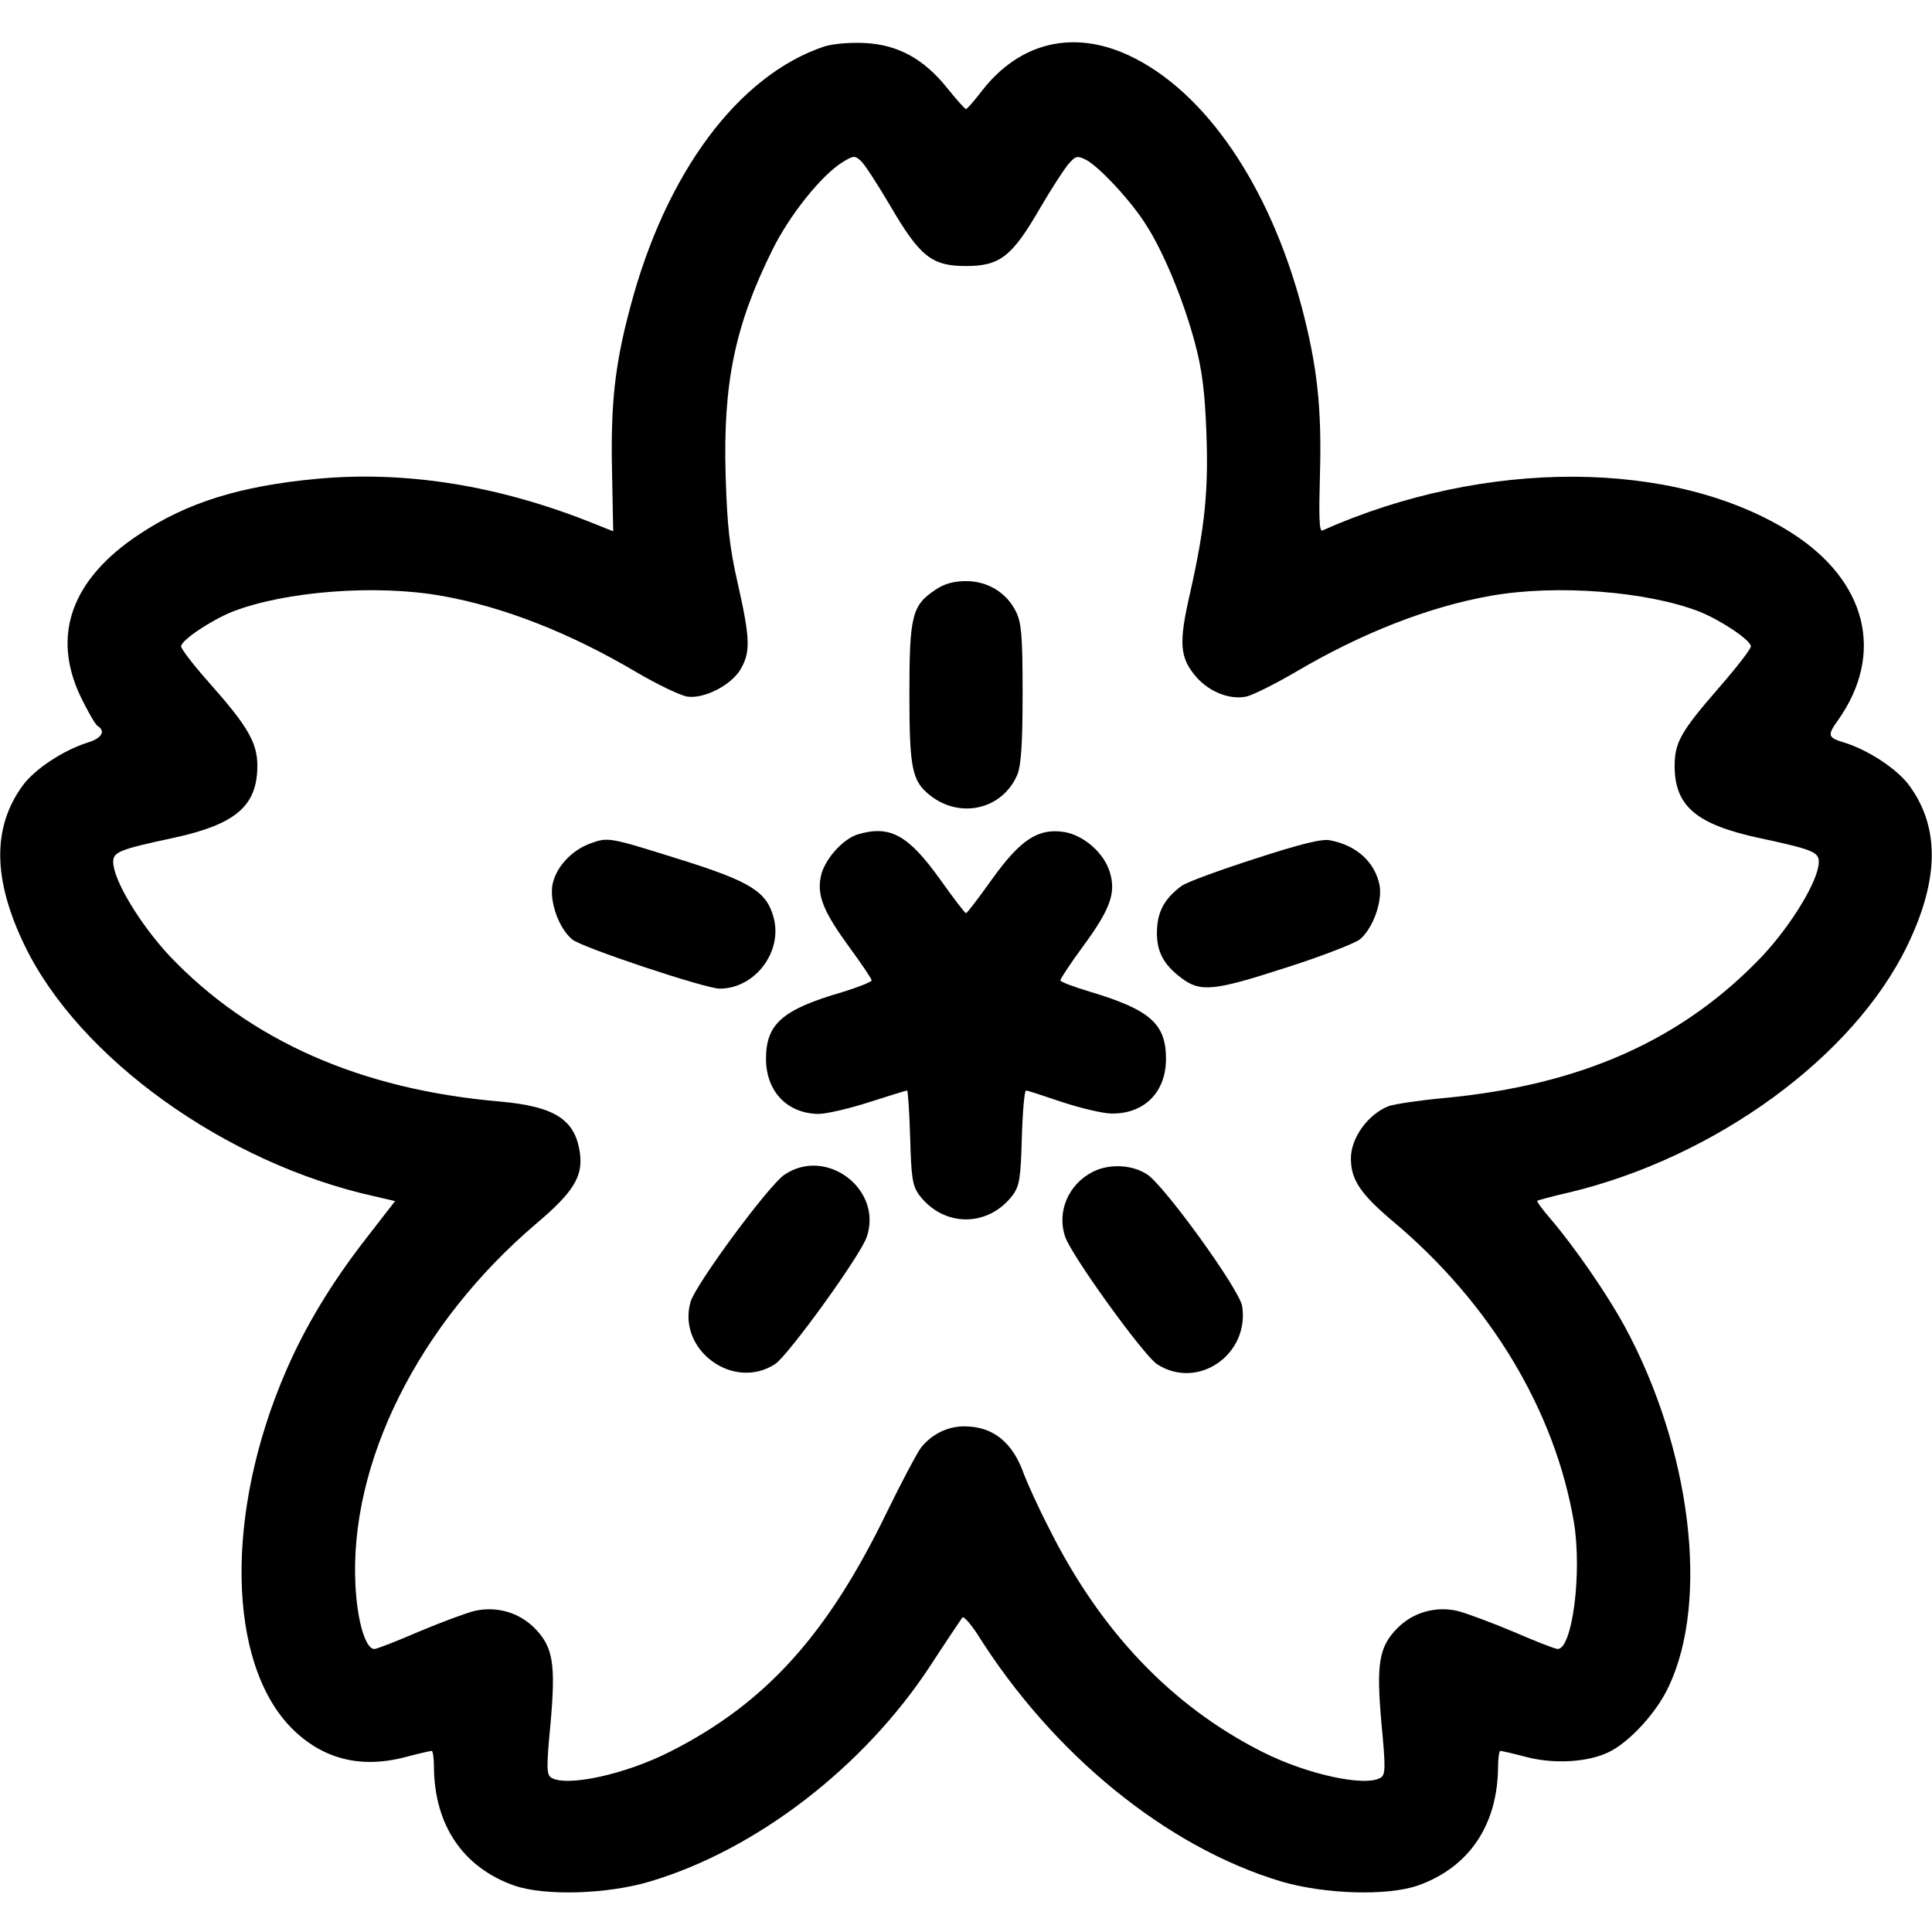 <?xml version="1.0" standalone="no"?>
<!DOCTYPE svg PUBLIC "-//W3C//DTD SVG 20010904//EN"
 "http://www.w3.org/TR/2001/REC-SVG-20010904/DTD/svg10.dtd">
<svg version="1.0" xmlns="http://www.w3.org/2000/svg"
 width="512pt" height="512pt" viewBox="0 0 512 512"
 preserveAspectRatio="xMidYMid meet">

<g transform="translate(0,512) scale(0.1,-0.1)"
fill="#000000" stroke="none">
<path d="M2185 4997 c-228 -76 -421 -335 -515 -692 -41 -153 -52 -257 -48
-437 l3 -156 -50 20 c-253 102 -500 141 -736 119 -203 -19 -344 -63 -470 -147
-180 -119 -233 -268 -155 -431 19 -39 39 -74 45 -77 22 -14 10 -33 -27 -44
-64 -20 -141 -71 -172 -114 -81 -111 -79 -249 5 -423 144 -299 533 -578 926
-665 l56 -13 -76 -98 c-92 -118 -162 -234 -213 -352 -163 -376 -156 -774 15
-947 82 -82 183 -108 303 -76 34 9 65 16 68 16 3 0 6 -19 6 -42 1 -155 77
-267 213 -315 81 -28 247 -23 360 11 282 84 567 304 742 571 43 66 82 124 85
128 4 5 22 -16 41 -45 200 -318 501 -563 804 -654 116 -34 280 -39 362 -11
136 48 212 160 213 315 0 23 3 42 6 42 3 0 34 -7 68 -16 76 -20 167 -14 222
14 54 27 125 105 156 172 109 229 59 632 -117 956 -47 86 -132 209 -196 284
-21 24 -37 46 -35 48 2 1 40 12 85 22 388 93 754 360 896 655 84 174 86 312 5
423 -31 43 -108 94 -172 114 -44 13 -46 19 -18 58 126 177 78 371 -124 499
-309 195 -811 197 -1242 5 -8 -3 -9 40 -6 148 5 177 -7 287 -48 443 -86 324
-257 574 -458 668 -148 69 -290 35 -390 -94 -20 -26 -39 -48 -42 -48 -3 0 -26
26 -51 57 -61 76 -130 114 -218 118 -38 2 -83 -2 -106 -9z m174 -422 c79 -135
110 -160 201 -160 90 0 122 25 196 153 31 53 66 107 77 119 18 20 22 21 46 9
35 -19 119 -109 159 -173 46 -72 99 -200 129 -313 19 -71 26 -130 30 -235 6
-156 -4 -252 -43 -426 -31 -134 -28 -172 17 -224 35 -39 88 -60 132 -51 17 4
76 33 132 66 175 103 352 172 515 201 175 31 415 12 554 -42 59 -24 136 -76
136 -92 0 -7 -38 -56 -85 -110 -101 -116 -117 -145 -117 -207 0 -106 57 -155
225 -191 140 -30 157 -37 157 -63 0 -48 -71 -165 -149 -249 -212 -223 -481
-343 -845 -377 -65 -6 -130 -16 -145 -21 -55 -21 -101 -84 -101 -139 0 -56 25
-94 113 -168 257 -216 428 -501 478 -796 22 -133 -4 -336 -43 -336 -7 0 -60
21 -118 46 -57 24 -124 49 -148 55 -58 13 -117 -4 -158 -45 -50 -50 -57 -95
-43 -253 11 -116 11 -136 -2 -144 -40 -25 -195 8 -315 69 -239 121 -428 319
-564 592 -29 56 -58 121 -66 142 -30 86 -82 128 -159 128 -44 0 -86 -21 -114
-56 -11 -15 -52 -92 -91 -172 -157 -324 -321 -506 -574 -634 -120 -61 -275
-94 -315 -69 -13 8 -13 28 -2 144 14 158 7 203 -43 253 -41 41 -100 58 -158
45 -24 -6 -91 -31 -148 -55 -58 -25 -111 -46 -118 -46 -23 0 -45 72 -50 168
-17 325 167 694 480 960 97 82 123 124 115 185 -12 90 -66 125 -214 138 -368
32 -660 161 -874 386 -78 84 -149 201 -149 249 0 26 17 33 157 63 168 36 225
85 225 192 0 61 -26 105 -127 219 -41 46 -75 90 -75 97 0 16 77 68 136 92 139
54 379 73 554 42 164 -29 340 -98 516 -202 56 -33 117 -62 135 -65 45 -7 118
31 142 73 26 45 25 81 -7 223 -23 100 -29 158 -33 290 -7 243 24 396 123 596
46 94 132 201 188 235 28 17 32 17 48 2 9 -8 44 -62 77 -118z"/>
<path d="M2479 3557 c-62 -41 -69 -69 -69 -275 0 -200 7 -232 55 -270 80 -63
192 -37 231 55 10 24 14 83 14 215 0 154 -3 188 -18 218 -25 50 -75 80 -132
80 -32 0 -58 -7 -81 -23z"/>
<path d="M2274 2909 c-41 -12 -91 -69 -99 -113 -10 -50 8 -93 75 -185 33 -45
60 -85 60 -89 0 -4 -35 -18 -77 -31 -159 -46 -203 -84 -203 -177 0 -86 56
-145 139 -146 21 0 81 14 134 31 53 17 98 31 101 31 2 0 6 -56 8 -124 3 -108
6 -128 24 -153 65 -86 183 -86 248 0 18 25 21 45 24 153 2 68 7 124 11 124 4
0 47 -14 97 -31 49 -16 108 -30 130 -30 87 -1 144 57 144 145 0 93 -42 130
-202 178 -43 13 -78 26 -78 30 0 4 27 45 60 90 73 99 88 142 71 197 -15 50
-68 97 -120 106 -69 11 -116 -19 -192 -125 -35 -49 -66 -90 -69 -90 -3 0 -34
41 -69 90 -84 117 -132 144 -217 119z"/>
<path d="M1565 2885 c-50 -18 -92 -63 -101 -110 -8 -46 18 -117 53 -145 28
-22 353 -130 390 -130 94 0 168 98 143 189 -18 67 -60 94 -237 150 -201 63
-200 63 -248 46z"/>
<path d="M3325 2844 c-93 -30 -181 -62 -194 -72 -46 -34 -64 -69 -65 -121 -1
-53 18 -88 65 -123 50 -38 86 -34 272 26 95 30 185 65 200 76 34 27 61 99 53
144 -12 61 -61 106 -131 119 -21 5 -80 -10 -200 -49z"/>
<path d="M2079 2007 c-42 -28 -235 -290 -249 -337 -36 -127 113 -237 224 -165
35 23 226 287 243 337 43 126 -107 240 -218 165z"/>
<path d="M2895 2014 c-64 -33 -95 -106 -72 -172 17 -50 207 -313 243 -337 107
-70 245 24 226 153 -6 43 -204 317 -251 349 -40 27 -102 30 -146 7z"/>
</g>
</svg>
